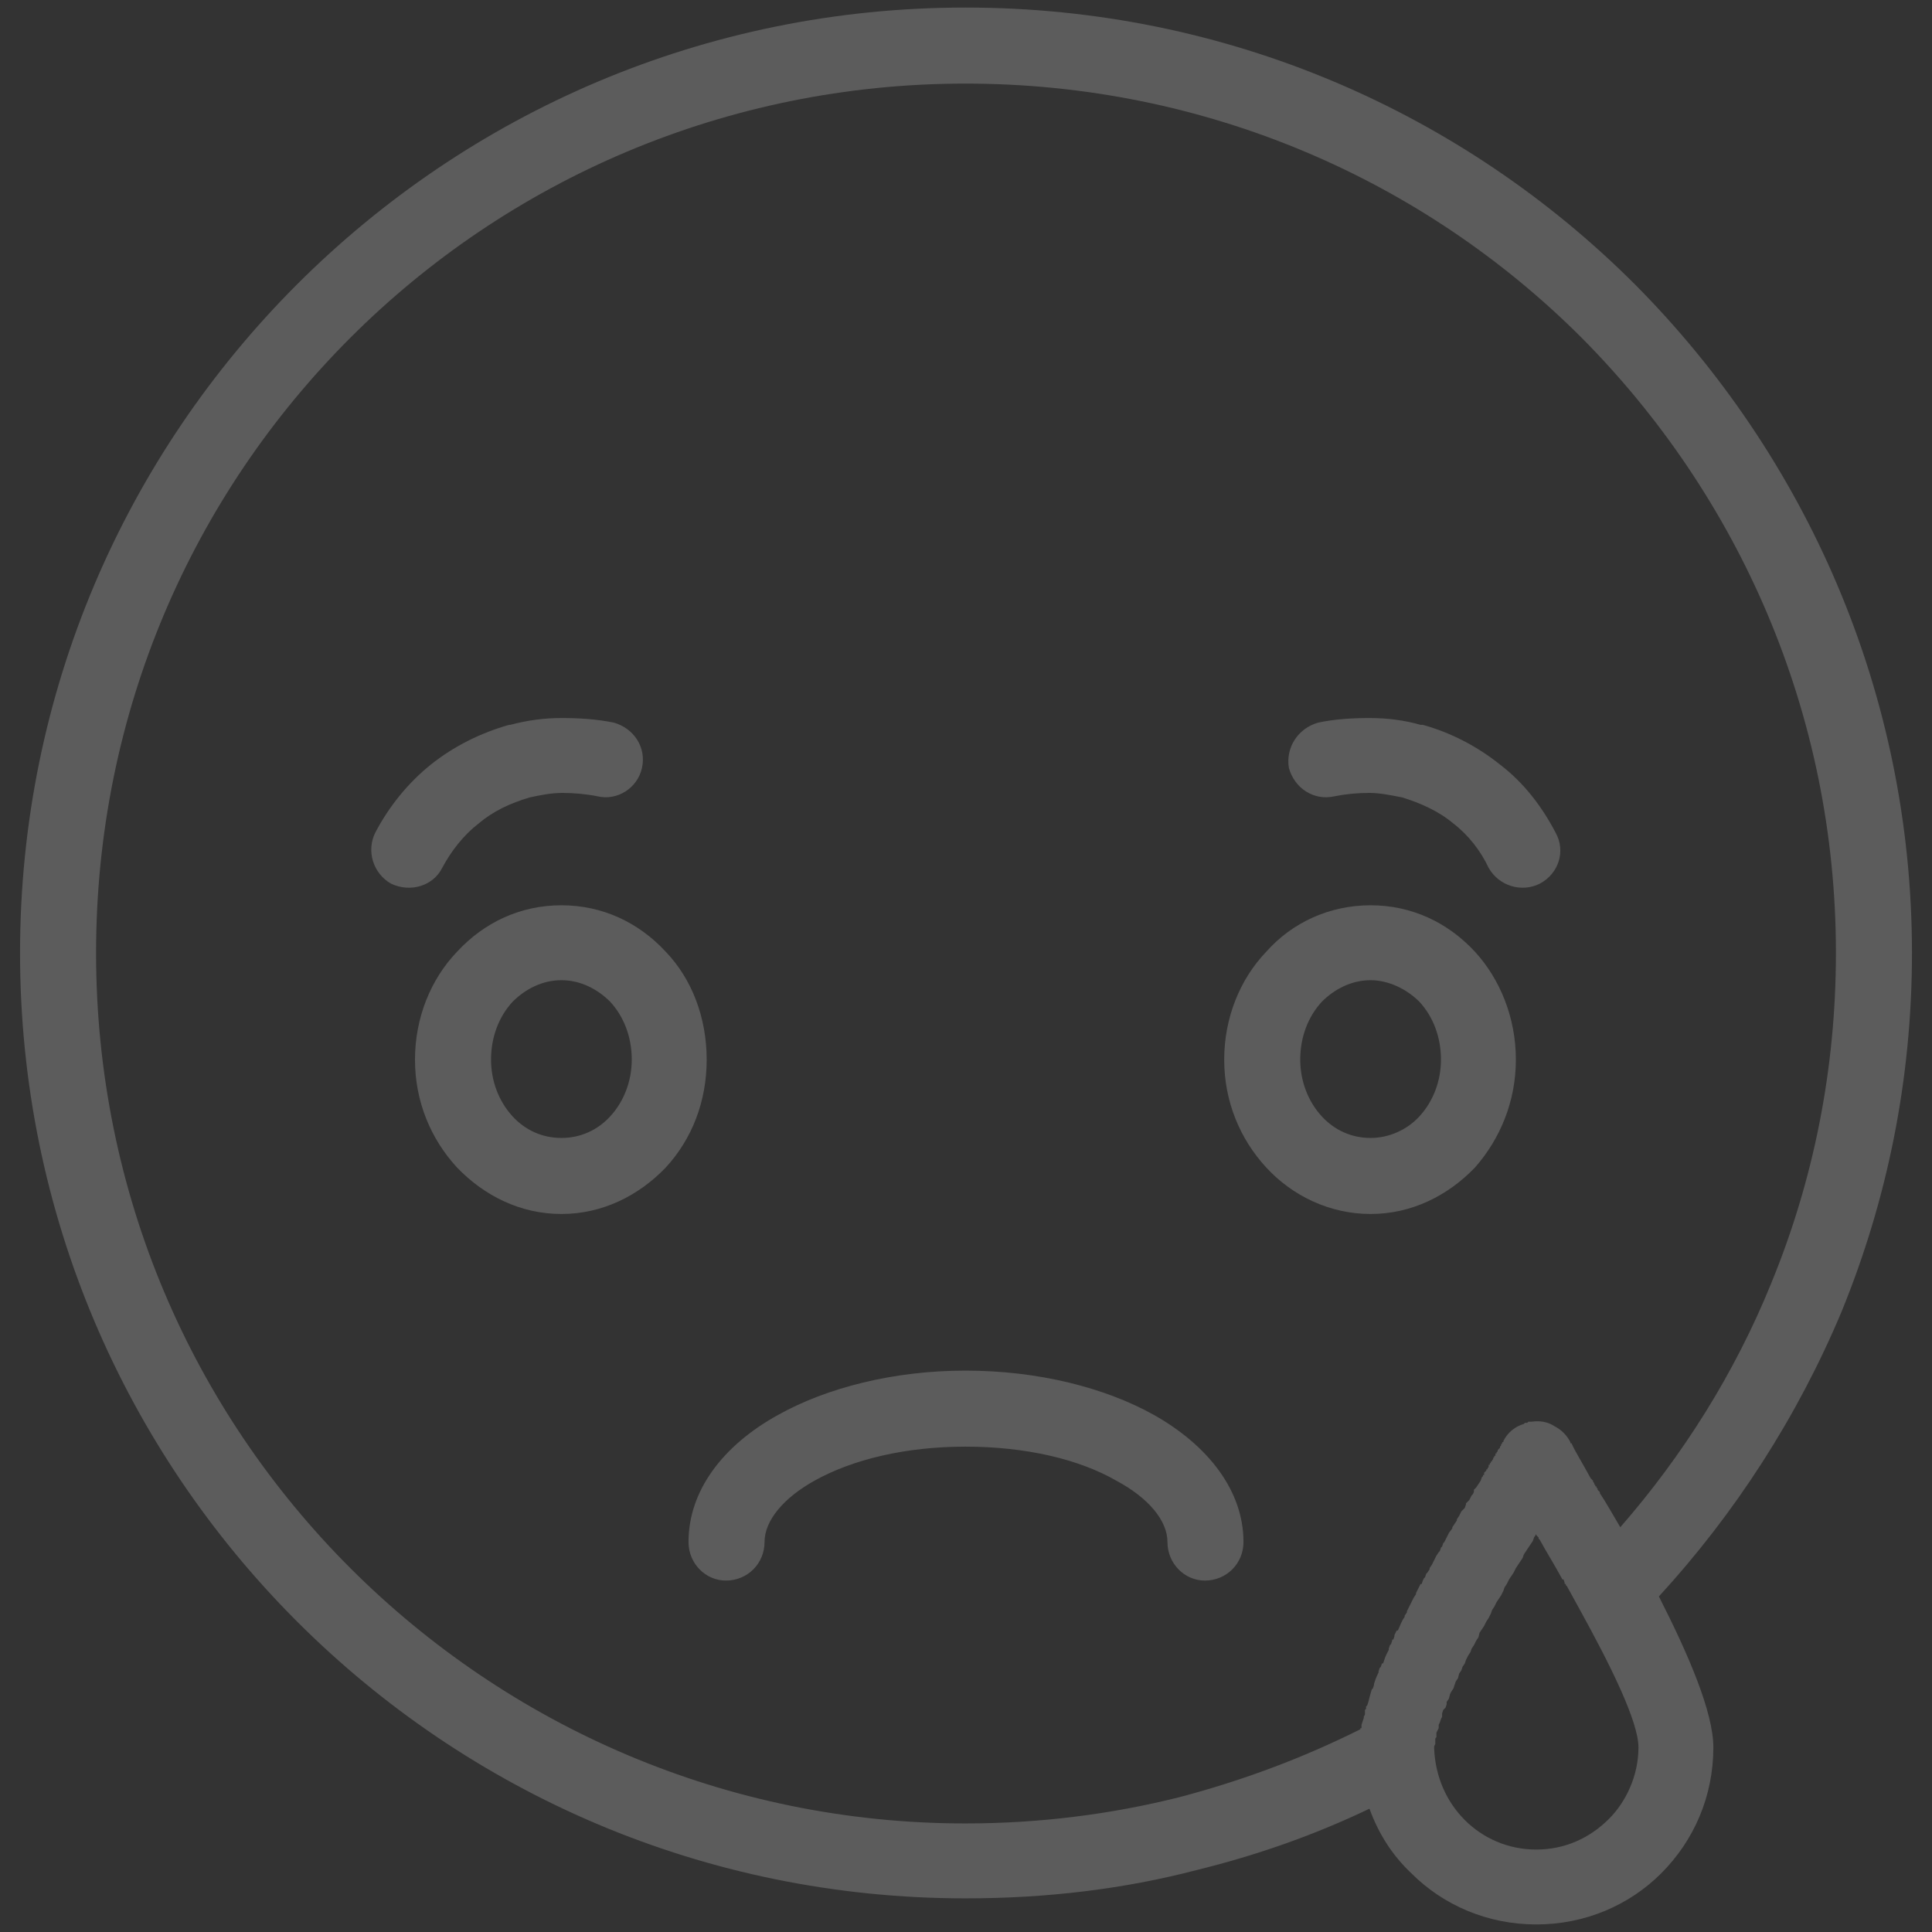 <?xml version="1.0" standalone="no"?>
<!DOCTYPE svg PUBLIC "-//W3C//DTD SVG 1.1//EN" "http://www.w3.org/Graphics/SVG/1.1/DTD/svg11.dtd">
<!--Generator: Xara Designer (www.xara.com), SVG filter version: 6.3.0.9-->
<svg stroke-width="0.501" stroke-linejoin="bevel" fill-rule="evenodd" xmlns:xlink="http://www.w3.org/1999/xlink" xmlns="http://www.w3.org/2000/svg" version="1.1" overflow="visible" width="226.772pt" height="226.772pt" viewBox="0 0 226.772 226.772">
 <rect x="0" y="0" width="226.772" height="226.772" fill="#333333" stroke="none"/>
 <defs>
	</defs>
 <g id="Document" fill="none" stroke="black" font-family="Times New Roman" font-size="16" transform="scale(1 -1)">
  <g id="Spread" transform="translate(0 -226.772)">
   <g id="Layer 1" style="font-variant-ligatures:none">
    <path d="M 89.74,45.779 C 89.74,43.248 87.742,41.25 85.211,41.25 C 82.813,41.25 80.815,43.248 80.815,45.779 C 80.815,51.774 84.812,57.102 91.339,60.699 C 97.067,63.896 104.927,65.894 113.32,65.894 C 121.845,65.894 129.705,63.896 135.433,60.699 C 141.828,57.102 145.957,51.774 145.957,45.779 C 145.957,43.248 143.959,41.25 141.428,41.25 C 139.03,41.25 137.032,43.248 137.032,45.779 C 137.032,48.31 134.767,50.974 131.037,52.973 C 126.641,55.504 120.38,56.969 113.32,56.969 C 106.392,56.969 100.131,55.504 95.602,52.973 C 92.005,50.974 89.74,48.31 89.74,45.779 Z M 201.108,21.667 C 201.108,15.939 198.844,10.743 194.98,6.88 C 191.25,3.15 186.055,0.886 180.327,0.886 C 174.598,0.886 169.403,3.15 165.673,6.88 C 163.408,9.012 161.81,11.543 160.744,14.473 C 154.35,11.409 147.556,9.012 140.495,7.28 C 131.836,5.015 122.778,3.949 113.32,3.949 C 82.68,3.949 54.971,16.338 34.856,36.454 C 14.74,56.569 2.352,84.278 2.352,114.917 C 2.352,145.557 14.74,173.266 34.856,193.381 C 54.971,213.497 82.68,225.886 113.32,225.886 C 144.092,225.886 171.801,213.497 191.916,193.381 C 211.899,173.266 224.421,145.557 224.421,114.917 C 224.421,99.997 221.49,85.877 216.161,72.822 C 210.966,60.433 203.639,49.109 194.714,39.385 C 198.177,32.591 201.108,25.797 201.108,21.667 Z M 176.463,57.635 C 176.996,58.701 177.929,59.367 178.861,59.633 L 178.995,59.766 L 178.995,59.766 L 179.128,59.766 L 179.128,59.766 L 179.261,59.766 L 179.394,59.9 L 179.394,59.9 L 179.394,59.9 L 179.527,59.9 L 179.527,59.9 C 179.527,59.9 179.661,59.9 179.661,59.9 L 179.661,59.9 L 179.794,59.9 L 179.794,59.9 C 180.726,60.033 181.659,59.9 182.458,59.367 C 183.257,58.967 183.923,58.301 184.323,57.502 L 184.323,57.502 L 184.323,57.502 L 184.323,57.502 L 184.323,57.502 L 184.323,57.502 L 184.323,57.369 L 184.323,57.369 L 184.323,57.369 L 184.323,57.369 L 184.323,57.369 L 184.456,57.369 C 184.856,56.436 185.788,54.971 186.721,53.239 L 186.721,53.239 L 186.854,53.106 L 186.854,53.106 L 186.987,52.973 L 186.987,52.839 L 186.987,52.839 L 187.121,52.706 L 187.121,52.573 L 187.121,52.573 L 187.121,52.573 L 187.254,52.44 L 187.254,52.44 L 187.254,52.306 L 187.387,52.306 L 187.387,52.173 L 187.387,52.173 L 187.387,52.173 L 187.52,52.04 L 187.52,52.04 L 187.52,51.907 L 187.653,51.774 L 187.653,51.774 L 187.653,51.774 L 187.787,51.64 L 187.787,51.64 L 187.787,51.507 C 188.586,50.308 189.385,48.843 190.185,47.511 C 197.511,55.903 203.639,65.628 207.902,76.152 C 212.831,88.141 215.495,101.196 215.495,114.917 C 215.495,143.159 204.039,168.603 185.655,187.12 C 167.138,205.637 141.561,216.96 113.32,216.96 C 85.211,216.96 59.634,205.637 41.117,187.12 C 22.6,168.603 11.277,143.159 11.277,114.917 C 11.277,86.676 22.6,61.232 41.117,42.715 C 59.634,24.198 85.211,12.742 113.32,12.742 C 121.979,12.742 130.371,13.807 138.364,15.806 C 145.957,17.804 153.018,20.468 159.678,23.798 L 159.678,23.932 L 159.812,23.932 L 159.812,24.331 L 159.812,24.331 L 159.945,24.731 L 159.945,24.731 L 160.078,25.131 L 160.078,25.264 L 160.211,25.53 L 160.211,25.663 L 160.211,26.063 L 160.344,26.196 L 160.344,26.463 L 160.478,26.596 L 160.611,26.996 C 160.744,27.528 160.877,28.061 161.01,28.461 L 161.144,28.594 L 161.277,28.994 L 161.277,29.127 L 161.41,29.527 L 161.41,29.527 C 161.543,29.926 161.677,30.193 161.81,30.459 L 161.81,30.592 L 161.943,30.992 L 162.076,31.125 L 162.209,31.525 L 162.343,31.525 C 162.476,31.925 162.609,32.324 162.742,32.591 L 162.742,32.591 L 163.009,33.124 L 163.009,33.257 L 163.142,33.656 L 163.275,33.79 L 163.408,34.189 L 163.408,34.322 L 163.542,34.322 L 163.675,34.722 L 163.675,34.855 L 163.808,35.122 L 163.941,35.388 L 164.074,35.388 C 164.341,35.921 164.474,36.454 164.874,36.987 L 164.874,37.12 L 165.14,37.52 L 165.14,37.653 L 165.407,38.186 L 165.407,38.186 L 165.673,38.719 L 165.673,38.719 L 165.939,39.251 L 166.206,39.651 L 166.206,39.784 L 166.206,39.784 L 166.739,40.85 L 166.872,40.85 L 167.005,41.25 L 167.138,41.516 L 167.272,41.649 L 167.405,42.049 L 167.538,42.182 L 167.804,42.582 L 167.804,42.715 L 168.071,43.115 L 168.071,43.115 L 168.337,43.647 L 168.337,43.647 L 168.604,44.18 L 168.604,44.18 L 168.87,44.58 L 169.003,44.713 L 169.137,45.113 L 169.27,45.246 L 169.403,45.646 L 169.536,45.779 L 169.669,46.045 L 169.803,46.312 L 169.936,46.578 L 170.069,46.845 L 170.469,47.378 L 170.469,47.511 L 170.735,47.91 L 170.735,47.91 L 171.002,48.31 L 171.002,48.443 L 171.268,48.843 L 171.268,48.843 L 171.534,49.376 L 171.534,49.376 L 171.934,49.775 L 172.067,50.175 L 172.067,50.308 L 172.334,50.575 L 172.467,50.708 L 172.6,50.974 L 172.733,51.241 L 172.867,51.374 L 173,51.64 L 173,51.907 L 173.266,52.173 L 173.266,52.173 L 173.533,52.573 L 173.533,52.573 L 173.799,52.973 L 173.799,52.973 L 173.932,53.372 L 173.932,53.372 L 174.066,53.505 L 174.066,53.639 L 174.199,53.639 L 174.199,53.772 L 174.199,53.905 L 174.199,53.905 L 174.332,54.038 L 174.332,54.038 L 174.465,54.171 L 174.465,54.171 L 174.465,54.305 L 174.465,54.305 L 174.598,54.305 L 174.598,54.305 L 174.598,54.438 L 174.598,54.438 L 174.598,54.438 L 174.598,54.438 L 174.732,54.571 L 174.732,54.571 L 174.732,54.704 L 174.732,54.704 L 174.732,54.838 L 174.865,54.838 L 174.865,54.838 L 174.865,54.838 L 174.865,54.838 L 174.865,54.971 L 174.865,54.971 L 174.998,55.104 L 174.998,55.104 L 174.998,55.104 L 174.998,55.104 L 174.998,55.237 L 174.998,55.237 L 175.131,55.237 L 175.131,55.237 L 175.131,55.37 L 175.131,55.37 L 175.264,55.504 L 175.264,55.504 L 175.264,55.504 L 175.264,55.504 L 175.264,55.637 L 175.264,55.637 L 175.264,55.637 L 175.264,55.637 L 175.398,55.77 L 175.398,55.77 L 175.398,55.77 L 175.398,55.77 L 175.398,55.903 L 175.398,55.903 L 175.531,55.903 L 175.531,55.903 L 175.531,56.036 L 175.531,56.036 L 175.531,56.17 L 175.531,56.17 L 175.664,56.17 L 175.664,56.17 L 175.664,56.17 L 175.664,56.17 L 175.664,56.303 L 175.664,56.303 L 175.664,56.303 L 175.664,56.303 L 175.797,56.436 L 175.797,56.436 L 175.797,56.436 L 175.797,56.436 L 175.797,56.569 L 175.797,56.569 L 175.797,56.569 L 175.797,56.569 L 175.931,56.703 L 175.931,56.703 L 175.931,56.703 L 175.931,56.703 L 175.931,56.703 L 175.931,56.703 L 176.064,56.836 L 176.064,56.836 L 176.064,56.836 L 176.064,56.836 L 176.064,56.969 L 176.064,56.969 L 176.064,56.969 L 176.064,56.969 L 176.064,56.969 L 176.064,56.969 L 176.197,57.102 L 176.197,57.102 L 176.197,57.102 L 176.197,57.102 L 176.197,57.102 L 176.197,57.102 L 176.197,57.235 L 176.197,57.235 L 176.197,57.235 L 176.197,57.235 L 176.33,57.369 L 176.33,57.369 L 176.33,57.369 L 176.33,57.369 L 176.33,57.369 L 176.33,57.369 L 176.33,57.502 L 176.33,57.502 L 176.463,57.502 L 176.463,57.502 L 176.463,57.502 L 176.463,57.502 L 176.463,57.635 L 176.463,57.635 L 176.463,57.635 L 176.463,57.635 Z M 188.852,13.274 C 190.851,15.273 192.316,18.337 192.316,21.667 C 192.316,24.731 188.986,31.392 185.389,37.919 L 185.389,37.919 L 185.389,37.919 L 185.389,37.919 C 184.856,38.852 184.456,39.651 183.923,40.584 L 183.79,40.717 L 183.79,40.85 L 183.657,40.85 L 183.657,40.983 L 183.524,41.383 L 183.391,41.383 C 182.458,43.115 181.526,44.58 180.726,46.045 L 180.593,46.179 L 180.593,46.312 L 180.593,46.312 L 180.46,46.445 L 180.327,46.578 L 180.327,46.711 L 180.06,46.312 L 179.927,45.912 L 179.927,45.912 L 179.661,45.513 L 179.661,45.513 L 179.394,45.113 L 179.128,44.713 L 179.128,44.713 L 178.861,44.314 L 178.861,44.314 L 178.728,43.914 L 178.462,43.514 L 178.462,43.514 L 178.195,43.115 L 177.929,42.715 L 177.929,42.715 L 177.662,42.182 L 177.662,42.182 L 177.396,41.782 L 177.396,41.782 L 177.129,41.383 L 176.863,40.85 L 176.863,40.85 L 176.597,40.45 L 176.597,40.45 L 176.463,40.051 L 176.463,40.051 L 176.197,39.518 L 176.197,39.518 L 175.931,39.118 L 175.664,38.719 L 175.664,38.719 L 175.398,38.186 L 175.398,38.186 L 175.131,37.786 L 175.131,37.786 L 174.998,37.386 L 174.732,36.854 L 174.465,36.454 L 174.465,36.454 L 174.199,35.921 L 174.199,35.921 L 173.932,35.521 L 173.666,35.122 L 173.666,35.122 L 173.533,34.589 L 173.266,34.189 L 173.266,34.189 L 173,33.656 L 173,33.656 L 172.733,33.257 L 172.733,33.257 L 172.6,32.857 L 172.334,32.457 L 172.067,31.925 L 171.934,31.525 L 171.934,31.525 L 171.668,31.125 L 171.534,30.726 L 171.534,30.726 L 171.268,30.326 L 171.268,30.326 L 171.135,29.793 L 171.135,29.793 L 170.868,29.393 L 170.868,29.393 L 170.735,28.994 L 170.735,28.994 L 170.602,28.594 L 170.336,28.195 L 170.202,27.928 L 170.202,27.928 L 170.069,27.395 L 170.069,27.395 L 169.803,26.996 L 169.803,26.729 L 169.803,26.729 L 169.669,26.33 L 169.669,26.33 L 169.403,26.063 L 169.403,26.063 L 169.27,25.663 L 169.27,25.663 L 169.27,25.264 L 169.27,25.264 L 169.137,24.997 L 169.137,24.997 L 169.003,24.598 L 169.003,24.598 L 168.87,24.331 L 168.87,24.331 L 168.87,23.932 L 168.87,23.932 L 168.737,23.665 L 168.737,23.665 L 168.604,23.399 L 168.604,23.399 L 168.604,23.132 L 168.604,23.132 L 168.604,22.866 L 168.604,22.866 C 168.471,22.733 168.471,22.733 168.471,22.6 L 168.471,22.6 L 168.471,22.333 L 168.471,22.333 C 168.471,22.2 168.471,22.2 168.471,22.067 L 168.471,22.067 L 168.337,21.8 L 168.337,21.8 L 168.337,21.667 L 168.337,21.534 C 168.471,18.203 169.803,15.273 171.934,13.141 C 174.066,11.01 176.996,9.678 180.327,9.678 C 183.657,9.678 186.588,11.01 188.852,13.274 Z M 182.591,129.038 C 183.79,126.907 182.991,124.243 180.726,123.044 C 178.595,121.978 175.931,122.777 174.732,124.909 C 173.799,126.907 172.334,128.772 170.602,130.104 C 168.87,131.569 166.739,132.502 164.607,133.168 L 164.607,133.168 C 163.275,133.434 161.943,133.701 160.744,133.701 C 159.279,133.701 157.947,133.568 156.614,133.301 C 154.217,132.768 151.952,134.234 151.286,136.632 C 150.886,139.029 152.352,141.294 154.749,141.96 C 156.614,142.36 158.746,142.493 160.744,142.493 C 162.875,142.493 164.874,142.227 166.739,141.694 L 167.005,141.694 C 170.336,140.761 173.399,139.163 176.064,137.031 C 178.861,134.9 180.993,132.102 182.591,129.038 Z M 51.907,124.909 C 50.842,122.777 48.177,121.978 45.913,123.044 C 43.781,124.243 42.982,126.907 44.048,129.038 C 45.646,132.102 47.911,134.9 50.575,137.031 C 53.24,139.163 56.437,140.761 59.767,141.694 L 59.9,141.694 C 61.899,142.227 63.897,142.493 65.895,142.493 C 68.026,142.493 70.025,142.36 72.023,141.96 C 74.421,141.294 75.886,139.029 75.353,136.632 C 74.82,134.234 72.423,132.768 70.158,133.301 C 68.826,133.568 67.36,133.701 66.028,133.701 C 64.696,133.701 63.364,133.434 62.165,133.168 L 62.165,133.168 C 59.9,132.502 57.902,131.569 56.17,130.104 C 54.439,128.772 52.973,126.907 51.907,124.909 Z M 169.137,102.395 C 169.137,105.06 168.204,107.457 166.606,109.189 C 165.14,110.655 163.009,111.72 160.877,111.72 C 158.613,111.72 156.614,110.655 155.149,109.189 C 153.55,107.457 152.618,105.06 152.618,102.395 C 152.618,99.864 153.55,97.466 155.149,95.735 C 156.614,94.136 158.613,93.203 160.877,93.203 C 163.009,93.203 165.14,94.136 166.606,95.735 C 168.204,97.466 169.137,99.864 169.137,102.395 Z M 173.133,115.051 C 176.064,111.854 177.929,107.324 177.929,102.395 C 177.929,97.466 176.064,93.07 173.133,89.74 C 169.936,86.409 165.673,84.278 160.877,84.278 C 156.082,84.278 151.685,86.409 148.621,89.74 C 145.558,93.07 143.693,97.466 143.693,102.395 C 143.693,107.324 145.558,111.854 148.621,115.051 C 151.685,118.514 156.082,120.513 160.877,120.513 C 165.673,120.513 169.936,118.514 173.133,115.051 Z M 74.154,102.395 C 74.154,105.06 73.222,107.457 71.623,109.189 C 70.158,110.655 68.16,111.72 65.895,111.72 C 63.63,111.72 61.632,110.655 60.167,109.189 C 58.568,107.457 57.636,105.06 57.636,102.395 C 57.636,99.864 58.568,97.466 60.167,95.735 C 61.632,94.136 63.63,93.203 65.895,93.203 C 68.16,93.203 70.158,94.136 71.623,95.735 C 73.222,97.466 74.154,99.864 74.154,102.395 Z M 78.151,115.051 C 81.215,111.854 82.947,107.324 82.947,102.395 C 82.947,97.466 81.215,93.07 78.151,89.74 C 74.954,86.409 70.691,84.278 65.895,84.278 C 61.099,84.278 56.836,86.409 53.639,89.74 C 50.575,93.07 48.71,97.466 48.71,102.395 C 48.71,107.324 50.575,111.854 53.639,115.051 C 56.836,118.514 61.099,120.513 65.895,120.513 C 70.691,120.513 74.954,118.514 78.151,115.051 Z" fill="#ffffff" stroke="none" stroke-width="1.332" fill-rule="evenodd" stroke-linejoin="miter" marker-start="none" marker-end="none" stroke-miterlimit="79.84" fill-opacity="0.2"/>
   </g>
  </g>
 </g>
</svg>
